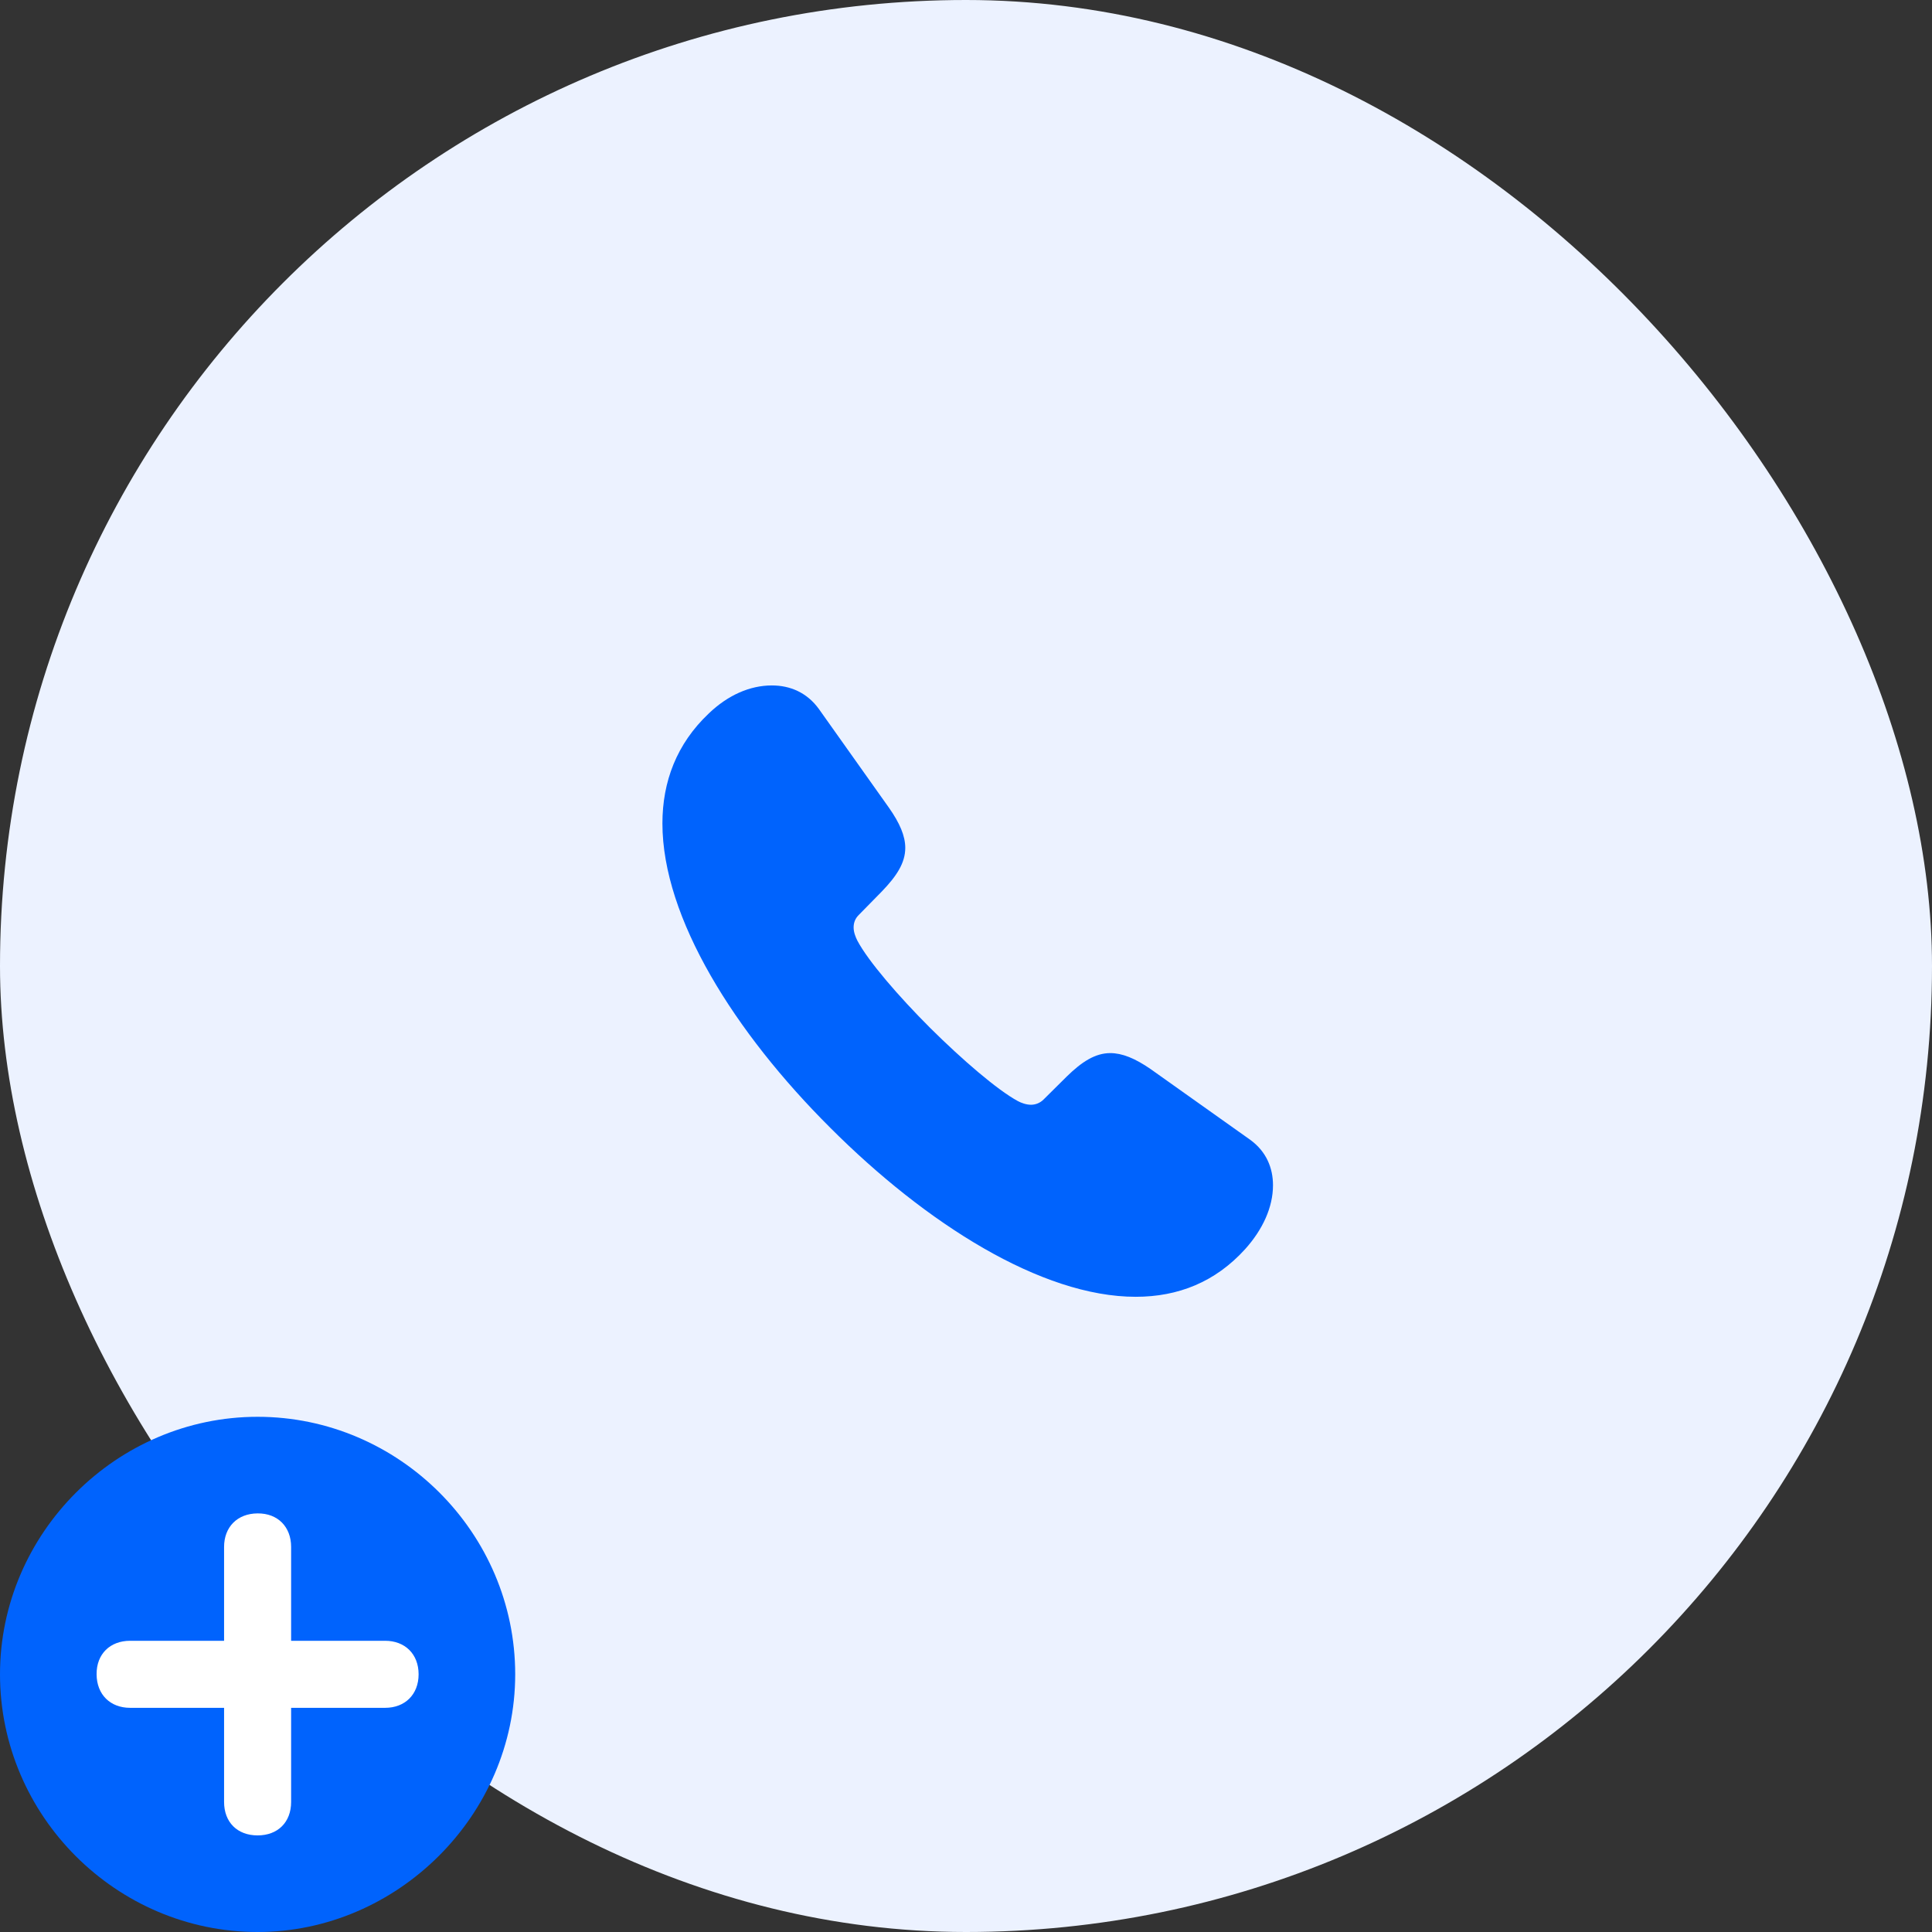 <svg width="60" height="60" viewBox="0 0 60 60" fill="none" xmlns="http://www.w3.org/2000/svg">
  <rect x="0" y="0" width="60" height="60" fill="#333333" stroke="none"/>
  <rect width="60" height="60" rx="30" fill="#ECF2FF" />
  <path
    d="M8 60C12.339 60 16 56.372 16 51.997C16 47.607 12.39 44 8 44C3.62 44 0 47.62 0 51.997C0 56.397 3.62 60 8 60Z"
    fill="#0063FD" />
  <path
    d="M8 57C7.369 57 6.959 56.59 6.959 55.961V53.038H4.041C3.425 53.038 3.003 52.626 3 51.997C2.995 51.366 3.42 50.956 4.041 50.956H6.959V48.041C6.959 47.425 7.369 47.003 8 47C8.629 46.994 9.041 47.42 9.041 48.041V50.956H11.961C12.575 50.956 13 51.366 13 51.997C13 52.626 12.575 53.038 11.961 53.038H9.041V55.961C9.041 56.59 8.629 57 8 57Z"
    fill="white" />
  <path
    d="M25.786 35.025C28.751 37.993 32.34 40.273 35.271 40.273C36.587 40.273 37.742 39.816 38.669 38.793C39.21 38.191 39.534 37.498 39.534 36.808C39.534 36.275 39.329 35.762 38.826 35.397L35.735 33.202C35.249 32.866 34.848 32.705 34.481 32.705C34.016 32.705 33.599 32.972 33.13 33.431L32.406 34.149C32.295 34.259 32.151 34.309 32.02 34.309C31.866 34.309 31.71 34.249 31.608 34.194C30.976 33.851 29.893 32.921 28.888 31.924C27.891 30.927 26.96 29.844 26.626 29.212C26.571 29.102 26.51 28.954 26.51 28.801C26.51 28.669 26.552 28.533 26.663 28.422L27.389 27.682C27.84 27.213 28.114 26.804 28.114 26.331C28.114 25.964 27.945 25.563 27.601 25.076L25.431 22.018C25.061 21.507 24.537 21.287 23.971 21.287C23.293 21.287 22.608 21.585 22.01 22.159C21.012 23.104 20.572 24.276 20.572 25.573C20.572 28.505 22.818 32.069 25.786 35.025Z"
    fill="#0063FD" />
</svg>